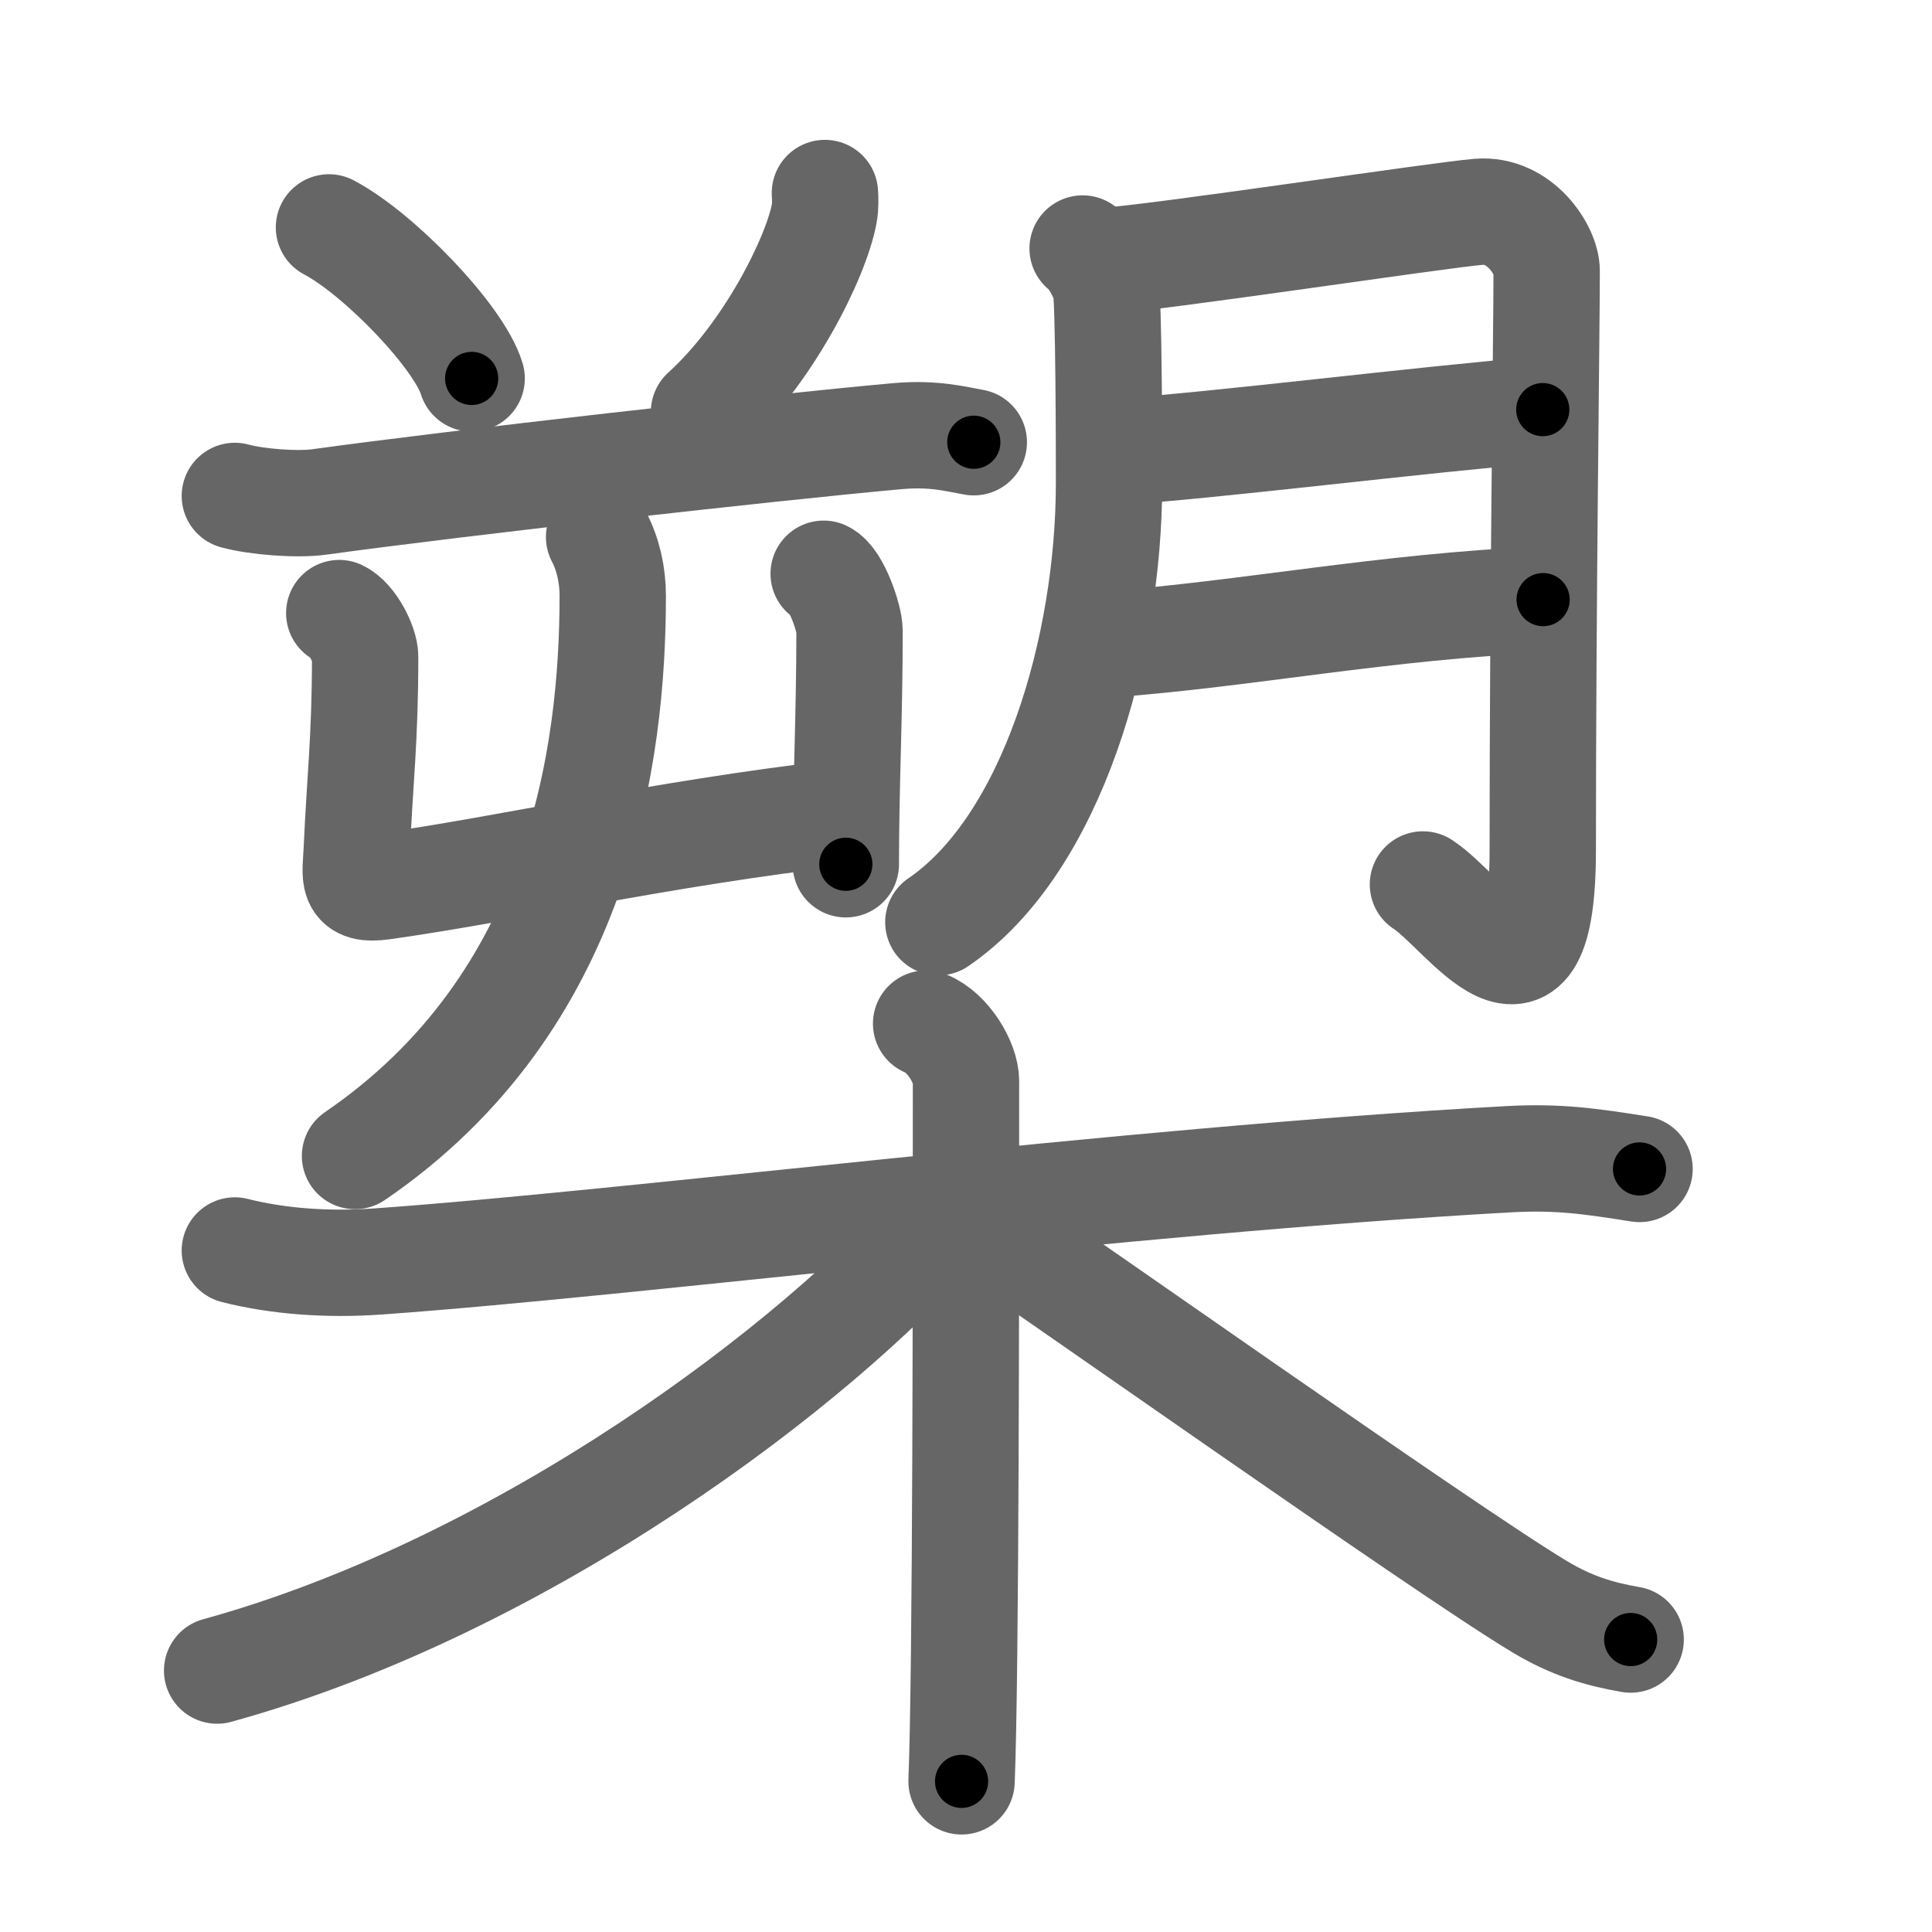 <svg xmlns="http://www.w3.org/2000/svg" width="109" height="109" viewBox="0 0 109 109" id="69ca"><g fill="none" stroke="#666" stroke-width="6" stroke-linecap="round" stroke-linejoin="round"><g><g><g><path d="M18.56,12.83c2.84,1.5,7.34,6.18,8.05,8.52" /><path d="M46.54,10.89c0.02,0.29,0.04,0.75-0.04,1.17c-0.46,2.46-3.13,7.87-6.78,11.18" /><path d="M13.25,27.98c1.24,0.34,3.52,0.51,4.76,0.34c7.74-1.07,25.49-3.07,32.59-3.71c2.06-0.19,3.31,0.16,4.34,0.34" /><g><g><path d="M19.14,34.59c0.73,0.34,1.46,1.77,1.46,2.46c0,4.69-0.3,6.98-0.47,10.88c-0.07,1.56-0.36,2.34,1.45,2.09c7.41-1.05,15.44-2.95,25.89-4.17" /><path d="M46.47,32.37c0.73,0.34,1.46,2.53,1.46,3.22c0,4.91-0.21,8.66-0.21,13.17" /></g><g><path d="M33.8,30.3c0.5,0.95,0.77,2.12,0.77,3.31c0,8.95-1.85,22.94-14.54,31.61" /></g></g></g><g><path d="M61.08,14.02c0.64,0.5,1.07,1.5,1.28,2c0.21,0.5,0.21,10.09,0.21,11.22c0,9.23-3.2,20.4-9.63,24.79" /><path d="M62.31,14.72c2.9-0.17,18.96-2.6,21.12-2.77c2.32-0.19,3.83,2.17,3.83,3.33c0,3.48-0.22,18.48-0.22,32.66c0,10.59-4.34,3.53-6.76,1.96" /><path d="M62.84,25.51c5.79-0.38,17.2-1.83,24.2-2.4" /><path d="M62.58,36.35c7.72-0.57,15.55-2.14,24.48-2.52" /></g></g><g><path d="M13.25,70.55c2.45,0.62,5.25,0.82,8.07,0.62c14.38-1.02,42.08-4.57,63.82-5.77c2.8-0.15,4.56,0.11,7.36,0.55" /><path d="M52.25,57.75c1.25,0.5,2.25,2.22,2.25,3.25c0,10.5,0,33.25-0.25,39.5" /><path d="M53.25,68.75c-7.12,8.24-23.75,20.75-41,25.5" /><path d="M53.75,68c4.88,3.24,27.81,19.47,33.12,22.65c1.8,1.08,3.34,1.54,5.13,1.85" /></g></g></g><g fill="none" stroke="#000" stroke-width="3" stroke-linecap="round" stroke-linejoin="round"><path d="M18.56,12.83c2.84,1.5,7.34,6.18,8.05,8.52" stroke-dasharray="11.892" stroke-dashoffset="11.892"><animate attributeName="stroke-dashoffset" values="11.892;11.892;0" dur="0.119s" fill="freeze" begin="0s;69ca.click" /></path><path d="M46.54,10.89c0.02,0.29,0.04,0.75-0.04,1.17c-0.46,2.46-3.13,7.87-6.78,11.18" stroke-dasharray="14.416" stroke-dashoffset="14.416"><animate attributeName="stroke-dashoffset" values="14.416" fill="freeze" begin="69ca.click" /><animate attributeName="stroke-dashoffset" values="14.416;14.416;0" keyTimes="0;0.452;1" dur="0.263s" fill="freeze" begin="0s;69ca.click" /></path><path d="M13.25,27.98c1.24,0.34,3.52,0.51,4.76,0.34c7.74-1.07,25.49-3.07,32.59-3.71c2.06-0.19,3.31,0.16,4.34,0.34" stroke-dasharray="41.97" stroke-dashoffset="41.97"><animate attributeName="stroke-dashoffset" values="41.97" fill="freeze" begin="69ca.click" /><animate attributeName="stroke-dashoffset" values="41.97;41.97;0" keyTimes="0;0.385;1" dur="0.683s" fill="freeze" begin="0s;69ca.click" /></path><path d="M19.14,34.59c0.73,0.34,1.46,1.77,1.46,2.46c0,4.69-0.3,6.98-0.47,10.88c-0.07,1.56-0.36,2.34,1.45,2.09c7.41-1.05,15.44-2.95,25.89-4.17" stroke-dasharray="43.406" stroke-dashoffset="43.406"><animate attributeName="stroke-dashoffset" values="43.406" fill="freeze" begin="69ca.click" /><animate attributeName="stroke-dashoffset" values="43.406;43.406;0" keyTimes="0;0.611;1" dur="1.117s" fill="freeze" begin="0s;69ca.click" /></path><path d="M46.47,32.37c0.73,0.34,1.46,2.53,1.46,3.22c0,4.91-0.21,8.66-0.21,13.17" stroke-dasharray="16.799" stroke-dashoffset="16.799"><animate attributeName="stroke-dashoffset" values="16.799" fill="freeze" begin="69ca.click" /><animate attributeName="stroke-dashoffset" values="16.799;16.799;0" keyTimes="0;0.869;1" dur="1.285s" fill="freeze" begin="0s;69ca.click" /></path><path d="M33.8,30.3c0.5,0.95,0.77,2.12,0.77,3.31c0,8.95-1.85,22.94-14.54,31.61" stroke-dasharray="39.737" stroke-dashoffset="39.737"><animate attributeName="stroke-dashoffset" values="39.737" fill="freeze" begin="69ca.click" /><animate attributeName="stroke-dashoffset" values="39.737;39.737;0" keyTimes="0;0.764;1" dur="1.682s" fill="freeze" begin="0s;69ca.click" /></path><path d="M61.08,14.02c0.64,0.5,1.07,1.5,1.28,2c0.21,0.5,0.21,10.09,0.21,11.22c0,9.23-3.2,20.4-9.63,24.79" stroke-dasharray="41.124" stroke-dashoffset="41.124"><animate attributeName="stroke-dashoffset" values="41.124" fill="freeze" begin="69ca.click" /><animate attributeName="stroke-dashoffset" values="41.124;41.124;0" keyTimes="0;0.804;1" dur="2.093s" fill="freeze" begin="0s;69ca.click" /></path><path d="M62.31,14.72c2.9-0.17,18.96-2.6,21.12-2.77c2.32-0.19,3.83,2.17,3.83,3.33c0,3.48-0.22,18.48-0.22,32.66c0,10.59-4.34,3.53-6.76,1.96" stroke-dasharray="72.317" stroke-dashoffset="72.317"><animate attributeName="stroke-dashoffset" values="72.317" fill="freeze" begin="69ca.click" /><animate attributeName="stroke-dashoffset" values="72.317;72.317;0" keyTimes="0;0.794;1" dur="2.637s" fill="freeze" begin="0s;69ca.click" /></path><path d="M62.84,25.51c5.79-0.38,17.2-1.83,24.2-2.4" stroke-dasharray="24.321" stroke-dashoffset="24.321"><animate attributeName="stroke-dashoffset" values="24.321" fill="freeze" begin="69ca.click" /><animate attributeName="stroke-dashoffset" values="24.321;24.321;0" keyTimes="0;0.916;1" dur="2.88s" fill="freeze" begin="0s;69ca.click" /></path><path d="M62.58,36.35c7.72-0.57,15.55-2.14,24.48-2.52" stroke-dasharray="24.617" stroke-dashoffset="24.617"><animate attributeName="stroke-dashoffset" values="24.617" fill="freeze" begin="69ca.click" /><animate attributeName="stroke-dashoffset" values="24.617;24.617;0" keyTimes="0;0.921;1" dur="3.126s" fill="freeze" begin="0s;69ca.click" /></path><path d="M13.25,70.55c2.45,0.62,5.25,0.82,8.07,0.62c14.38-1.02,42.08-4.57,63.82-5.77c2.8-0.15,4.56,0.11,7.36,0.55" stroke-dasharray="79.611" stroke-dashoffset="79.611"><animate attributeName="stroke-dashoffset" values="79.611" fill="freeze" begin="69ca.click" /><animate attributeName="stroke-dashoffset" values="79.611;79.611;0" keyTimes="0;0.839;1" dur="3.725s" fill="freeze" begin="0s;69ca.click" /></path><path d="M52.25,57.75c1.25,0.5,2.25,2.22,2.25,3.25c0,10.5,0,33.25-0.25,39.5" stroke-dasharray="43.636" stroke-dashoffset="43.636"><animate attributeName="stroke-dashoffset" values="43.636" fill="freeze" begin="69ca.click" /><animate attributeName="stroke-dashoffset" values="43.636;43.636;0" keyTimes="0;0.895;1" dur="4.161s" fill="freeze" begin="0s;69ca.click" /></path><path d="M53.25,68.75c-7.12,8.24-23.75,20.75-41,25.5" stroke-dasharray="48.859" stroke-dashoffset="48.859"><animate attributeName="stroke-dashoffset" values="48.859" fill="freeze" begin="69ca.click" /><animate attributeName="stroke-dashoffset" values="48.859;48.859;0" keyTimes="0;0.895;1" dur="4.65s" fill="freeze" begin="0s;69ca.click" /></path><path d="M53.75,68c4.88,3.24,27.81,19.47,33.12,22.65c1.8,1.08,3.34,1.54,5.13,1.85" stroke-dasharray="45.616" stroke-dashoffset="45.616"><animate attributeName="stroke-dashoffset" values="45.616" fill="freeze" begin="69ca.click" /><animate attributeName="stroke-dashoffset" values="45.616;45.616;0" keyTimes="0;0.911;1" dur="5.106s" fill="freeze" begin="0s;69ca.click" /></path></g></svg>